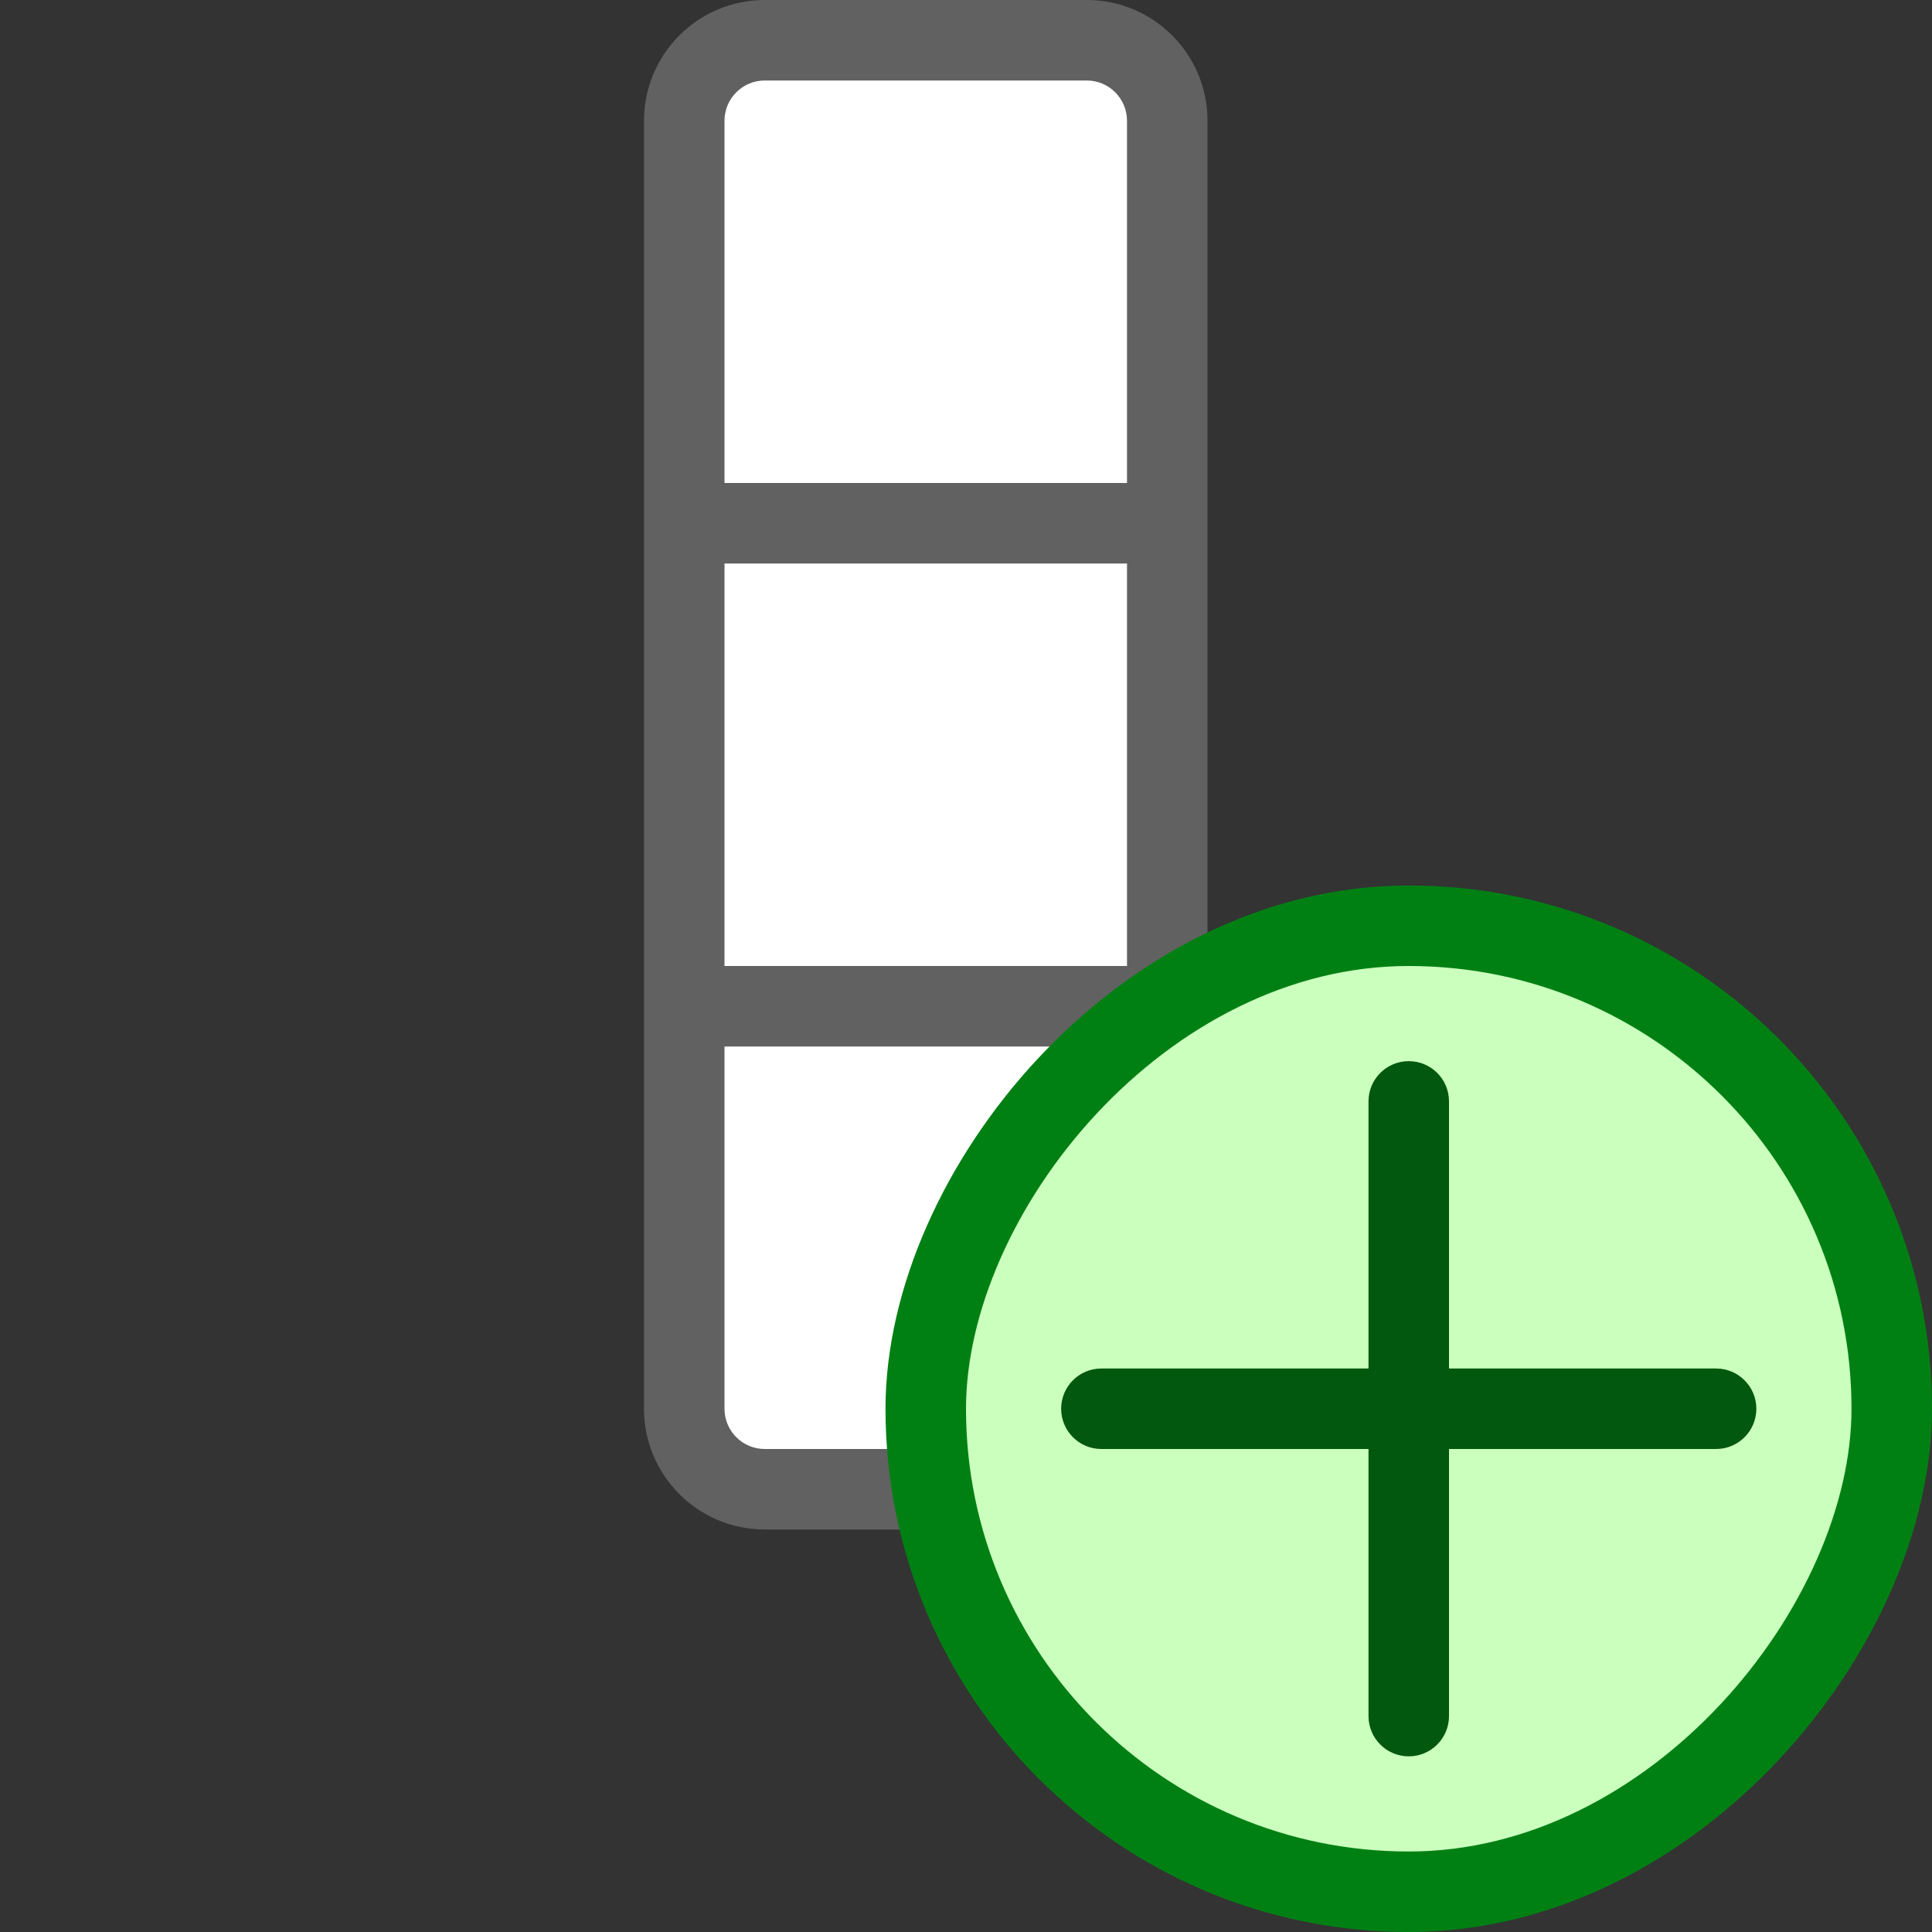 <svg width="24" height="24" viewBox="0 0 24 24" fill="none" xmlns="http://www.w3.org/2000/svg">
<rect x="0" y="0" width="24" height="24" fill="#333333" stroke="none"/>
<path d="M14.5 17.5L14.5 1.5C14.5 0.948 14.052 0.5 13.5 0.5L9.5 0.5C8.948 0.5 8.5 0.948 8.5 1.5L8.5 17.5C8.5 18.052 8.948 18.5 9.5 18.5H13.5C14.052 18.5 14.5 18.052 14.5 17.5Z" fill="#FFFFFF"/>
<path d="M14.5 17.5H15H14.5ZM14.5 1.5H14H14.5ZM13.5 0.5V1.19209e-07V0.5ZM9.5 0.5V1V0.5ZM8.5 1.5H9H8.5ZM8.5 17.5H8H8.5ZM9.5 18.5V19V18.5ZM13.5 18.5V18V18.5ZM13.5 13H14V12H13.5V13ZM9.5 12H9V13H9.5V12ZM13.5 7H14V6H13.5V7ZM9.5 6H9V7H9.5V6ZM15 17.5L15 1.5H14L14 17.5H15ZM15 1.5C15 0.672 14.328 1.49012e-07 13.5 1.19209e-07V1C13.776 1 14 1.224 14 1.5H15ZM13.5 1.19209e-07L9.5 0V1L13.5 1V1.19209e-07ZM9.5 0C8.672 0 8 0.672 8 1.5H9C9 1.224 9.224 1 9.5 1V0ZM8 1.5L8 17.5H9L9 1.5H8ZM8 17.5C8 18.328 8.672 19 9.5 19V18C9.224 18 9 17.776 9 17.5H8ZM9.5 19H13.5V18H9.5V19ZM13.5 19C14.328 19 15 18.328 15 17.5H14C14 17.776 13.776 18 13.5 18V19ZM13.5 12H9.5V13H13.5V12ZM13.5 6H9.5V7H13.5V6Z" fill="#616161"/>
<rect width="12" height="12" rx="6" transform="matrix(-1 0 0 1 23.5 11.5)" fill="#CBFFBE" stroke="#008013"/>
<path d="M21.318 18C21.594 18 21.818 17.776 21.818 17.5C21.818 17.224 21.594 17 21.318 17V18ZM13.682 17C13.405 17 13.182 17.224 13.182 17.5C13.182 17.776 13.405 18 13.682 18V17ZM18 13.682C18 13.405 17.776 13.182 17.5 13.182C17.224 13.182 17 13.405 17 13.682H18ZM17 21.318C17 21.594 17.224 21.818 17.5 21.818C17.776 21.818 18 21.594 18 21.318H17ZM21.318 17H13.682V18H21.318V17ZM17 13.682V21.318H18V13.682H17Z" fill="#02580E"/>
</svg>
